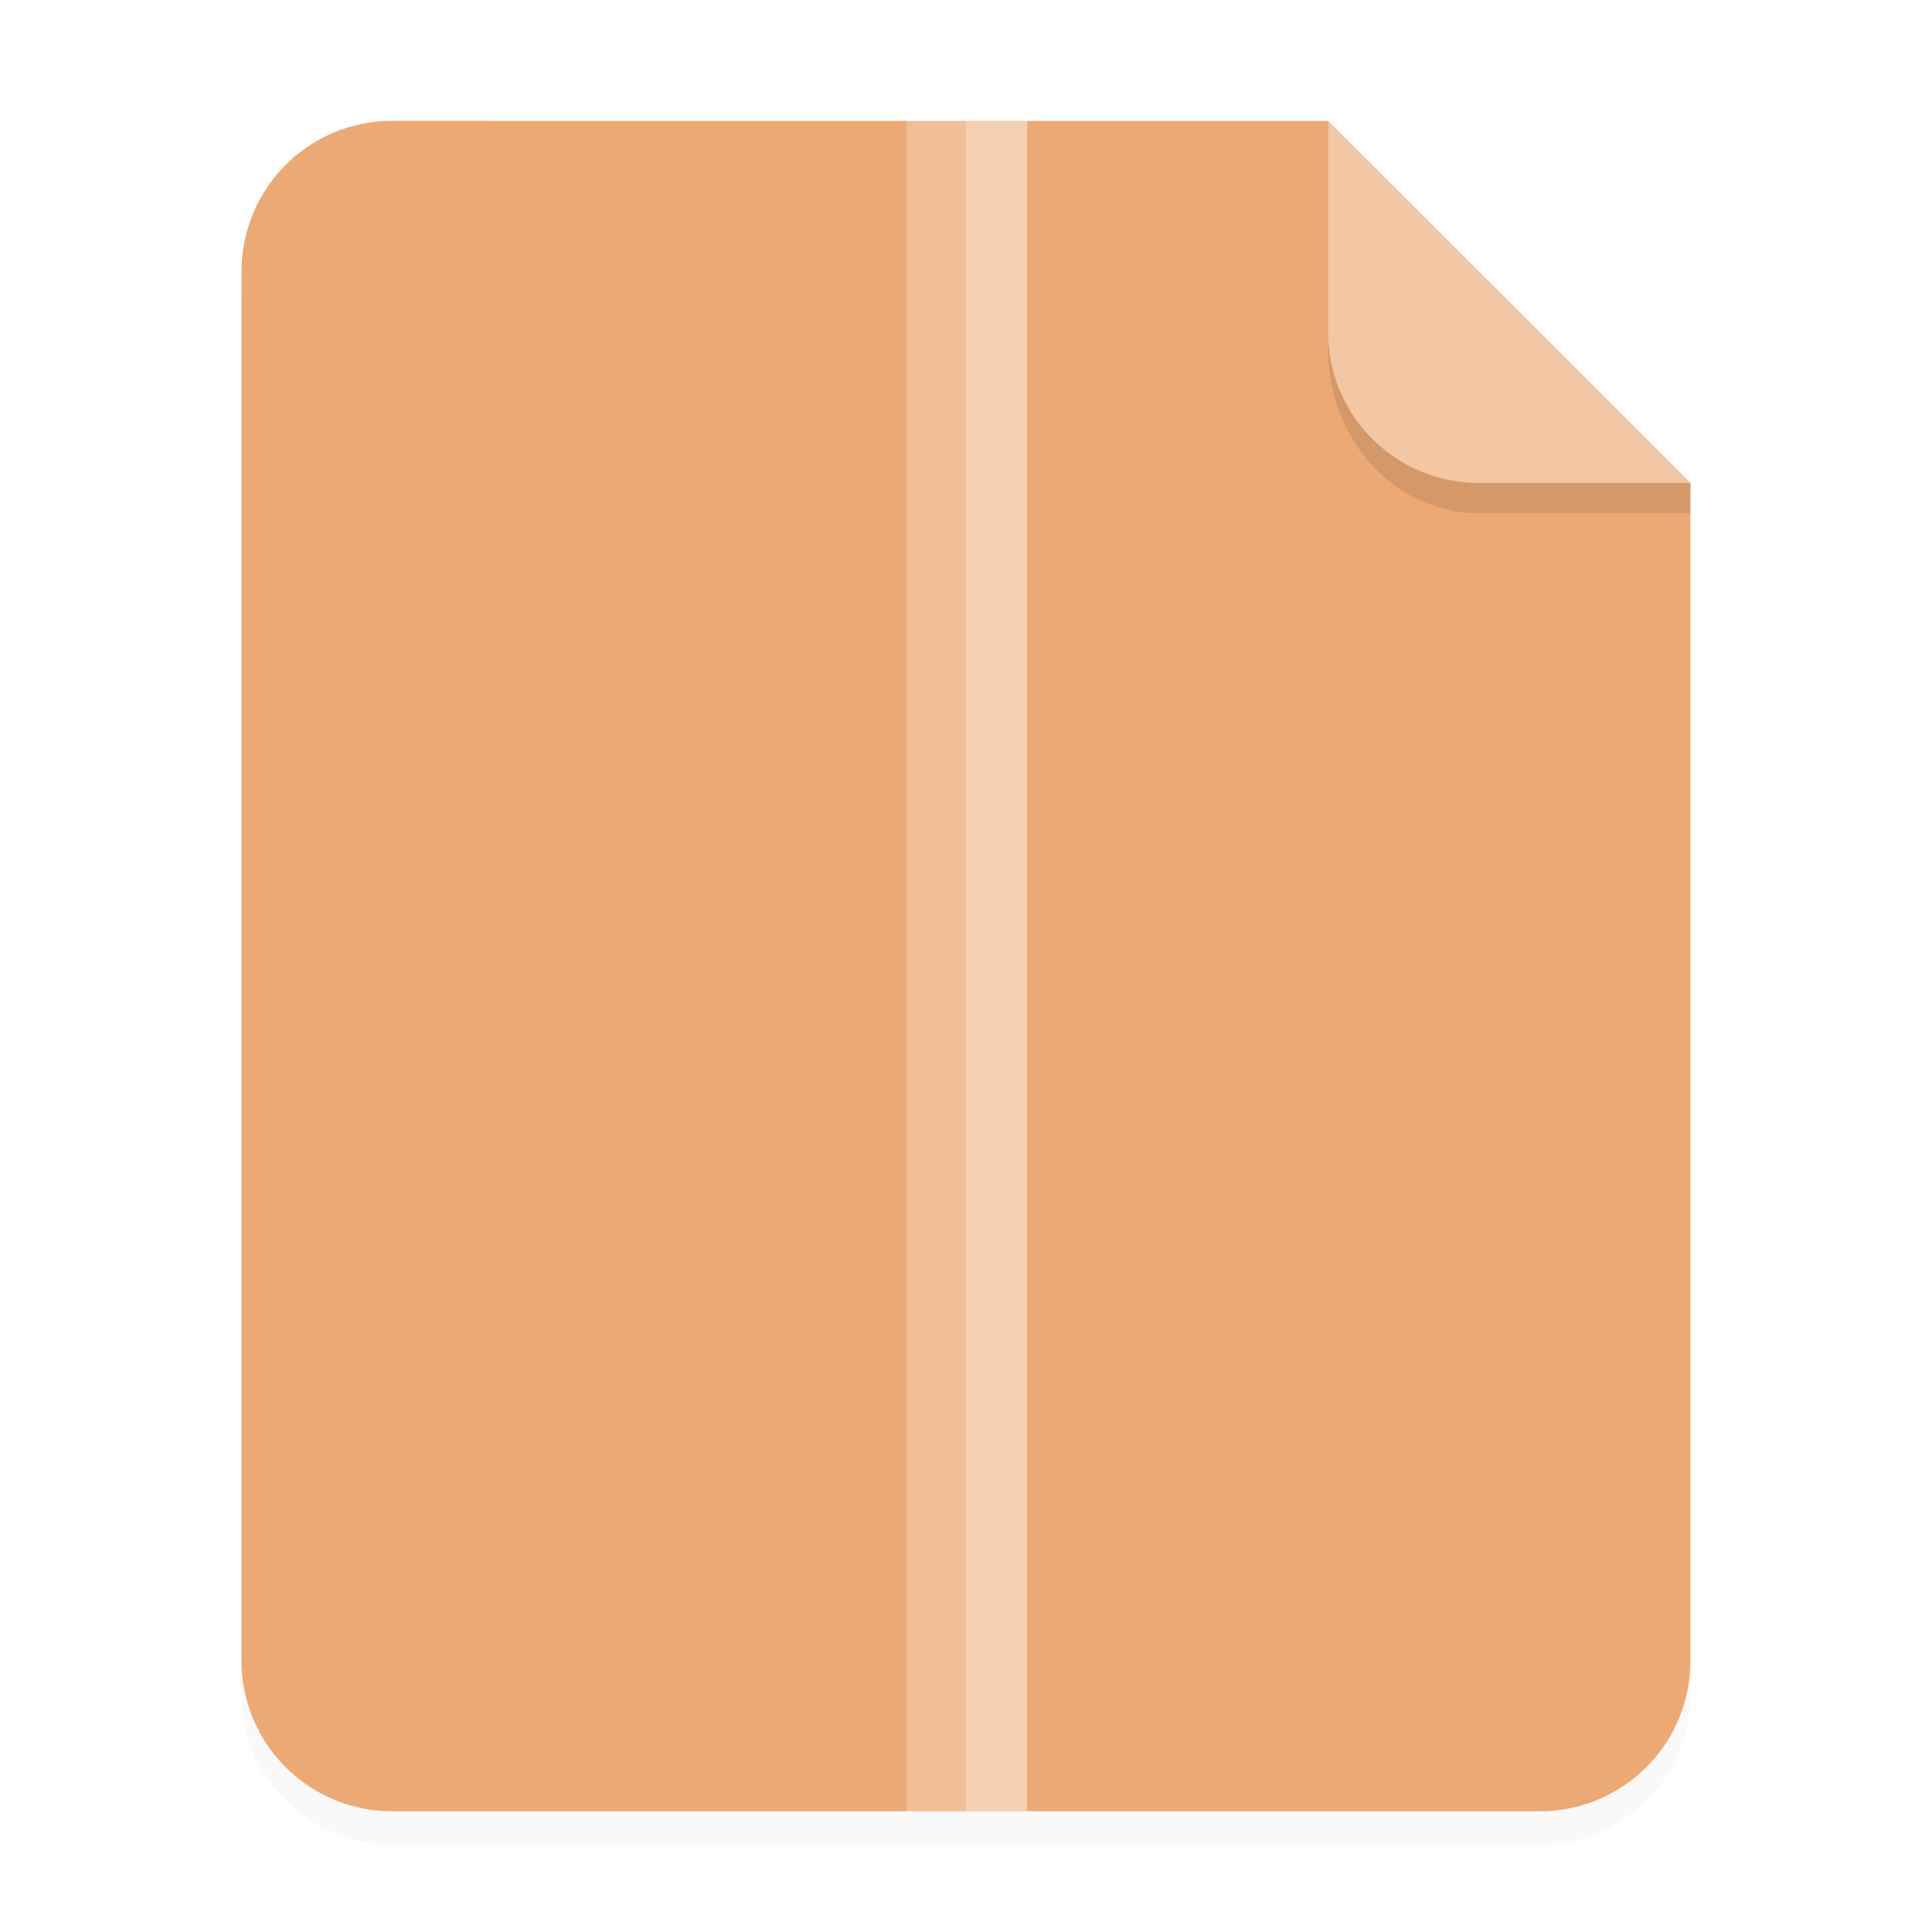<svg xmlns="http://www.w3.org/2000/svg" width="64" height="64" viewBox="0 0 16.933 16.933"><defs><filter id="a" width="1.078" height="1.067" x="-.039" y="-.033" color-interpolation-filters="sRGB"><feGaussianBlur stdDeviation=".206"/></filter></defs><path d="M3.44 1.354a1.32 1.32 0 0 0-1.323 1.323v12.171c0 .733.59 1.323 1.323 1.323h10.053a1.32 1.32 0 0 0 1.323-1.323V4.53l-3.175-3.175z" filter="url(#a)" opacity=".15" style="paint-order:stroke fill markers"/><path fill="#eca973" fill-rule="evenodd" d="M3.44 1.059a1.32 1.32 0 0 0-1.323 1.323v12.17c0 .733.59 1.323 1.323 1.323h10.053a1.32 1.32 0 0 0 1.323-1.322V4.233L11.642 1.06z" style="paint-order:stroke fill markers"/><g fill="#fff"><path fill-rule="evenodd" d="m14.816 4.233-3.175-3.175V2.91c0 .733.59 1.323 1.323 1.323z" opacity=".35" style="paint-order:stroke fill markers"/><path d="M7.945 1.058h1.058v14.816H7.945z" color="#000" opacity=".25"/><path d="M8.466 1.058h.537v14.816h-.537z" color="#000" opacity=".25"/></g><path d="M11.641 2.91v.155c0 .794.59 1.433 1.323 1.433h1.852v-.265h-1.852A1.32 1.32 0 0 1 11.64 2.91z" opacity=".1" style="paint-order:stroke fill markers"/></svg>